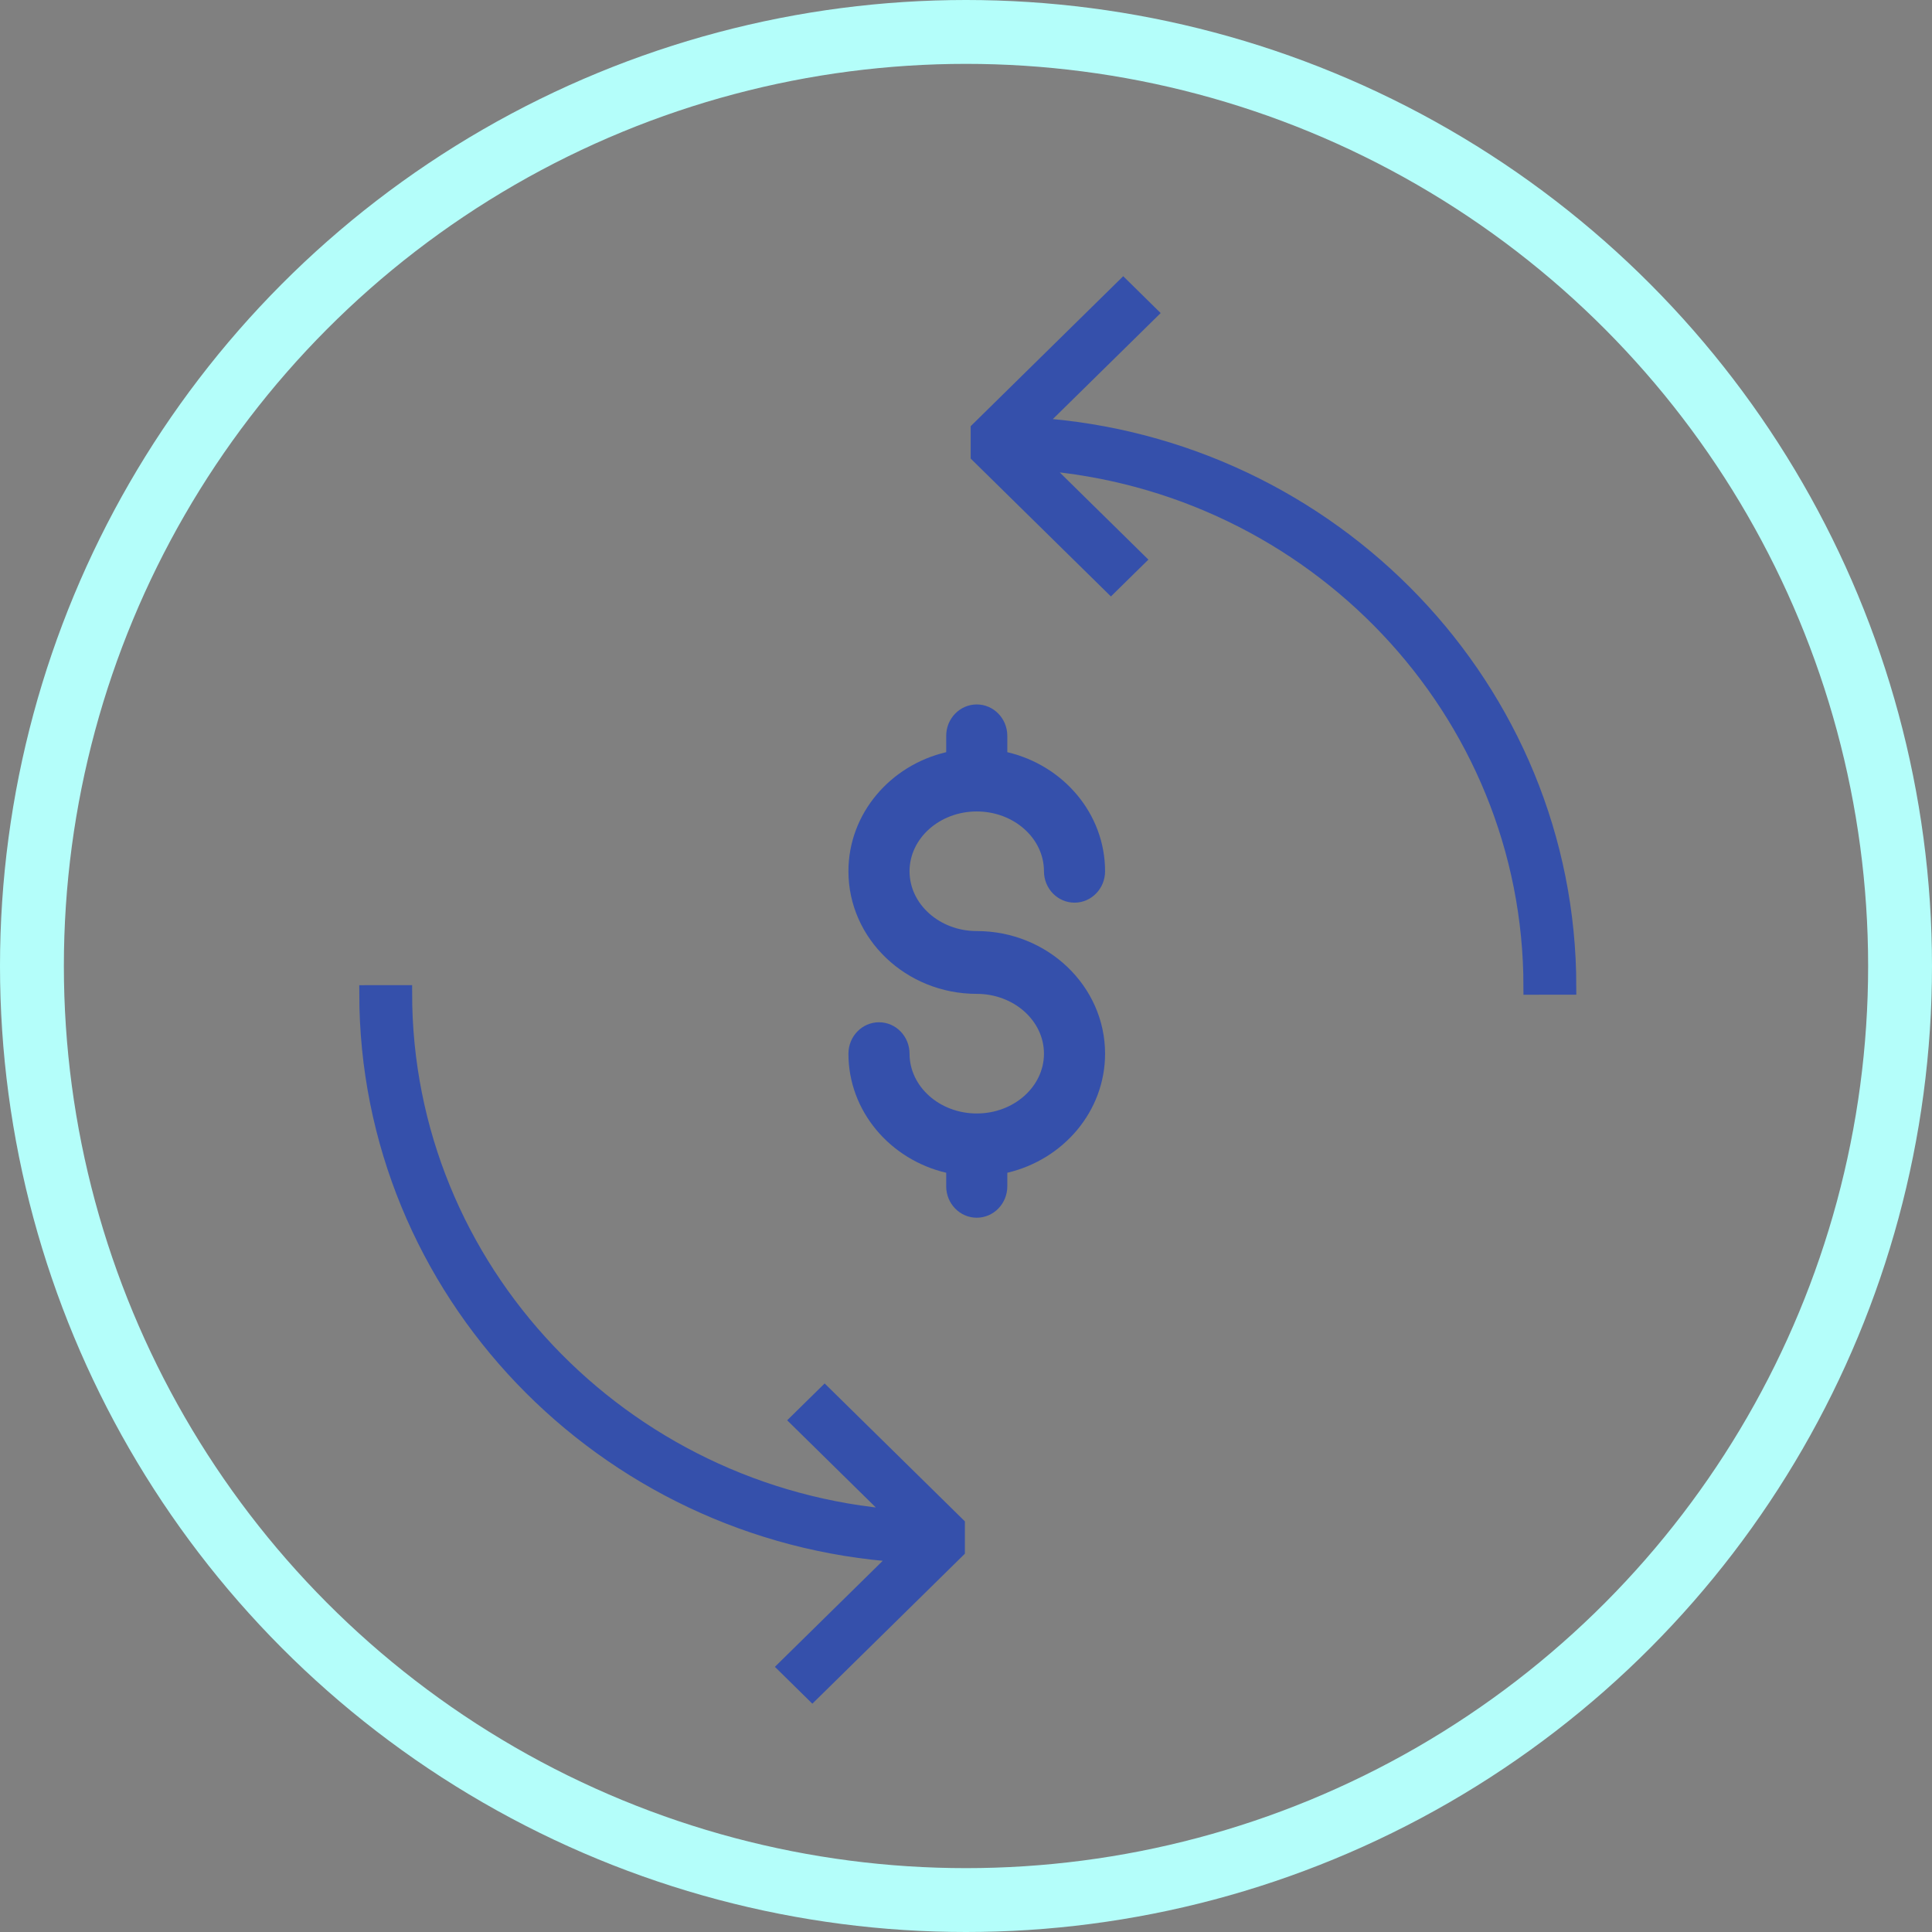 <svg width="121" height="121" viewBox="0 0 121 121" fill="none" xmlns="http://www.w3.org/2000/svg">
<rect x="0" y="0" width="121" height="121" fill="#808080" stroke="none"/>
<path d="M71.979 19.607L70.346 18L61.293 26.902L61.293 28.509L69.576 36.654L71.21 35.048L65.012 28.953C82.274 30.27 95.913 44.493 95.913 61.799L98.223 61.798C98.223 43.169 83.442 27.882 64.809 26.657L71.979 19.607Z" fill="#3550AB" stroke="#3550AB"/>
<path d="M49.244 104.393L50.877 106L59.93 97.098L59.93 95.491L51.647 87.346L50.013 88.952L56.211 95.047C38.95 93.73 25.31 79.507 25.31 62.201L23 62.202C23 80.831 37.781 96.118 56.414 97.343L49.244 104.393Z" fill="#3550AB" stroke="#3550AB"/>
<path d="M61.174 50.821C63.495 50.821 65.383 52.501 65.383 54.566C65.383 55.653 66.24 56.533 67.297 56.533C68.353 56.533 69.21 55.653 69.21 54.566C69.21 50.962 66.598 47.931 63.087 47.109V46.086C63.087 45 62.23 44.119 61.174 44.119C60.117 44.119 59.26 45 59.26 46.086V47.109C55.75 47.931 53.137 50.962 53.137 54.566C53.137 58.801 56.742 62.245 61.174 62.245C63.495 62.245 65.383 63.926 65.383 65.991C65.383 68.056 63.495 69.736 61.174 69.736C58.853 69.736 56.964 68.056 56.964 65.991C56.964 64.905 56.107 64.024 55.051 64.024C53.994 64.024 53.137 64.905 53.137 65.991C53.137 69.595 55.75 72.626 59.26 73.449V74.298C59.26 75.384 60.117 76.265 61.174 76.265C62.23 76.265 63.087 75.384 63.087 74.298V73.449C66.598 72.626 69.21 69.595 69.21 65.991C69.21 61.757 65.605 58.312 61.174 58.312C58.853 58.312 56.964 56.632 56.964 54.566C56.964 52.501 58.853 50.821 61.174 50.821Z" fill="#3550AB"/>
<circle cx="60.5" cy="60.5" r="58.5" stroke="#B4FEFA" stroke-width="4"/>
</svg>
